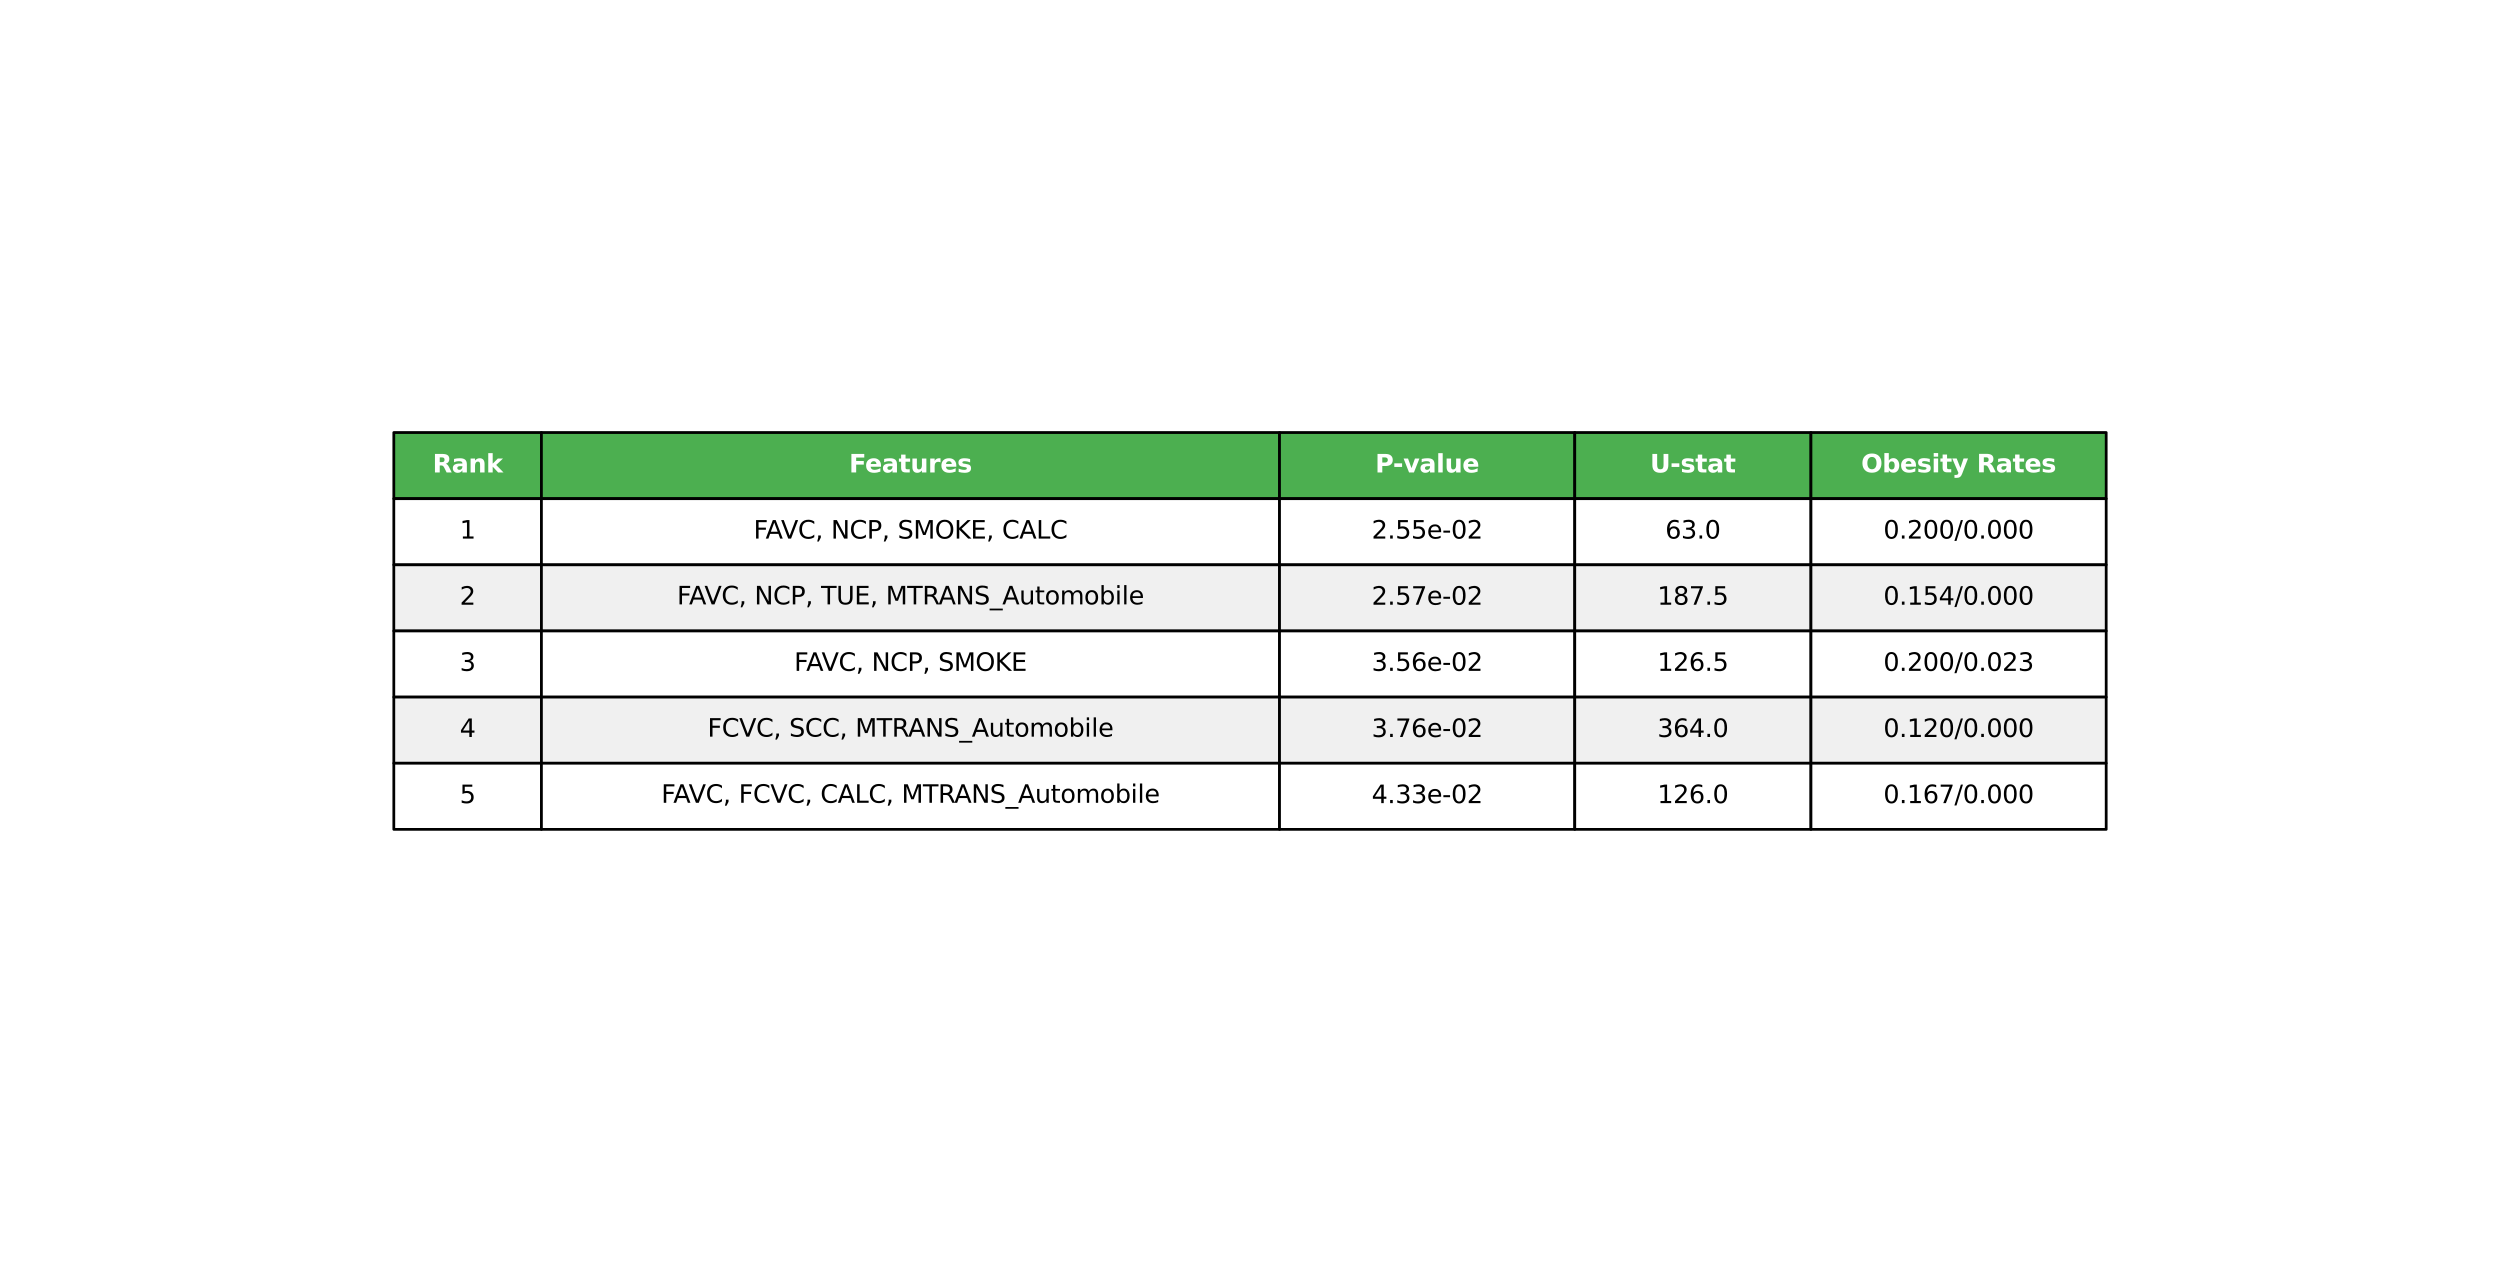 <?xml version="1.0" encoding="utf-8" standalone="no"?>
<!DOCTYPE svg PUBLIC "-//W3C//DTD SVG 1.1//EN"
  "http://www.w3.org/Graphics/SVG/1.1/DTD/svg11.dtd">
<svg xmlns:xlink="http://www.w3.org/1999/xlink" width="907.2pt" height="457.92pt" viewBox="0 0 907.2 457.92" xmlns="http://www.w3.org/2000/svg" version="1.1">
 <defs>
  <style type="text/css">*{stroke-linejoin: round; stroke-linecap: butt}</style>
 </defs>
 <g id="figure_1">
  <g id="patch_1">
   <path d="M 0 457.92 
L 907.2 457.92 
L 907.2 0 
L 0 0 
z
" style="fill: #ffffff"/>
  </g>
  <g id="axes_1">
   <g id="table_1">
    <g id="patch_2">
     <path d="M 142.906 180.96 
L 196.474 180.96 
L 196.474 156.96 
L 142.906 156.96 
z
" style="fill: #4caf50; stroke: #000000; stroke-linejoin: miter"/>
    </g>
    <g id="text_1">
     <!-- Rank -->
     <g style="fill: #ffffff" transform="translate(156.992 171.443) scale(0.09 -0.09)">
      <defs>
       <path id="DejaVuSans-Bold-52" d="M 2297 2597 
Q 2675 2597 2839 2737 
Q 3003 2878 3003 3200 
Q 3003 3519 2839 3656 
Q 2675 3794 2297 3794 
L 1791 3794 
L 1791 2597 
L 2297 2597 
z
M 1791 1766 
L 1791 0 
L 588 0 
L 588 4666 
L 2425 4666 
Q 3347 4666 3776 4356 
Q 4206 4047 4206 3378 
Q 4206 2916 3982 2619 
Q 3759 2322 3309 2181 
Q 3556 2125 3751 1926 
Q 3947 1728 4147 1325 
L 4800 0 
L 3519 0 
L 2950 1159 
Q 2778 1509 2601 1637 
Q 2425 1766 2131 1766 
L 1791 1766 
z
" transform="scale(0.016)"/>
       <path id="DejaVuSans-Bold-61" d="M 2106 1575 
Q 1756 1575 1579 1456 
Q 1403 1338 1403 1106 
Q 1403 894 1545 773 
Q 1688 653 1941 653 
Q 2256 653 2472 879 
Q 2688 1106 2688 1447 
L 2688 1575 
L 2106 1575 
z
M 3816 1997 
L 3816 0 
L 2688 0 
L 2688 519 
Q 2463 200 2181 54 
Q 1900 -91 1497 -91 
Q 953 -91 614 226 
Q 275 544 275 1050 
Q 275 1666 698 1953 
Q 1122 2241 2028 2241 
L 2688 2241 
L 2688 2328 
Q 2688 2594 2478 2717 
Q 2269 2841 1825 2841 
Q 1466 2841 1156 2769 
Q 847 2697 581 2553 
L 581 3406 
Q 941 3494 1303 3539 
Q 1666 3584 2028 3584 
Q 2975 3584 3395 3211 
Q 3816 2838 3816 1997 
z
" transform="scale(0.016)"/>
       <path id="DejaVuSans-Bold-6e" d="M 4056 2131 
L 4056 0 
L 2931 0 
L 2931 347 
L 2931 1631 
Q 2931 2084 2911 2256 
Q 2891 2428 2841 2509 
Q 2775 2619 2662 2680 
Q 2550 2741 2406 2741 
Q 2056 2741 1856 2470 
Q 1656 2200 1656 1722 
L 1656 0 
L 538 0 
L 538 3500 
L 1656 3500 
L 1656 2988 
Q 1909 3294 2193 3439 
Q 2478 3584 2822 3584 
Q 3428 3584 3742 3212 
Q 4056 2841 4056 2131 
z
" transform="scale(0.016)"/>
       <path id="DejaVuSans-Bold-6b" d="M 538 4863 
L 1656 4863 
L 1656 2216 
L 2944 3500 
L 4244 3500 
L 2534 1894 
L 4378 0 
L 3022 0 
L 1656 1459 
L 1656 0 
L 538 0 
L 538 4863 
z
" transform="scale(0.016)"/>
      </defs>
      <use xlink:href="#DejaVuSans-Bold-52"/>
      <use xlink:href="#DejaVuSans-Bold-61" transform="translate(77.002 0)"/>
      <use xlink:href="#DejaVuSans-Bold-6e" transform="translate(144.482 0)"/>
      <use xlink:href="#DejaVuSans-Bold-6b" transform="translate(215.674 0)"/>
     </g>
    </g>
    <g id="patch_3">
     <path d="M 196.474 180.96 
L 464.314 180.96 
L 464.314 156.96 
L 196.474 156.96 
z
" style="fill: #4caf50; stroke: #000000; stroke-linejoin: miter"/>
    </g>
    <g id="text_2">
     <!-- Features -->
     <g style="fill: #ffffff" transform="translate(308.107 171.443) scale(0.09 -0.09)">
      <defs>
       <path id="DejaVuSans-Bold-46" d="M 588 4666 
L 3834 4666 
L 3834 3756 
L 1791 3756 
L 1791 2888 
L 3713 2888 
L 3713 1978 
L 1791 1978 
L 1791 0 
L 588 0 
L 588 4666 
z
" transform="scale(0.016)"/>
       <path id="DejaVuSans-Bold-65" d="M 4031 1759 
L 4031 1441 
L 1416 1441 
Q 1456 1047 1700 850 
Q 1944 653 2381 653 
Q 2734 653 3104 758 
Q 3475 863 3866 1075 
L 3866 213 
Q 3469 63 3072 -14 
Q 2675 -91 2278 -91 
Q 1328 -91 801 392 
Q 275 875 275 1747 
Q 275 2603 792 3093 
Q 1309 3584 2216 3584 
Q 3041 3584 3536 3087 
Q 4031 2591 4031 1759 
z
M 2881 2131 
Q 2881 2450 2695 2645 
Q 2509 2841 2209 2841 
Q 1884 2841 1681 2658 
Q 1478 2475 1428 2131 
L 2881 2131 
z
" transform="scale(0.016)"/>
       <path id="DejaVuSans-Bold-74" d="M 1759 4494 
L 1759 3500 
L 2913 3500 
L 2913 2700 
L 1759 2700 
L 1759 1216 
Q 1759 972 1856 886 
Q 1953 800 2241 800 
L 2816 800 
L 2816 0 
L 1856 0 
Q 1194 0 917 276 
Q 641 553 641 1216 
L 641 2700 
L 84 2700 
L 84 3500 
L 641 3500 
L 641 4494 
L 1759 4494 
z
" transform="scale(0.016)"/>
       <path id="DejaVuSans-Bold-75" d="M 500 1363 
L 500 3500 
L 1625 3500 
L 1625 3150 
Q 1625 2866 1622 2436 
Q 1619 2006 1619 1863 
Q 1619 1441 1641 1255 
Q 1663 1069 1716 984 
Q 1784 875 1895 815 
Q 2006 756 2150 756 
Q 2500 756 2700 1025 
Q 2900 1294 2900 1772 
L 2900 3500 
L 4019 3500 
L 4019 0 
L 2900 0 
L 2900 506 
Q 2647 200 2364 54 
Q 2081 -91 1741 -91 
Q 1134 -91 817 281 
Q 500 653 500 1363 
z
" transform="scale(0.016)"/>
       <path id="DejaVuSans-Bold-72" d="M 3138 2547 
Q 2991 2616 2845 2648 
Q 2700 2681 2553 2681 
Q 2122 2681 1889 2404 
Q 1656 2128 1656 1613 
L 1656 0 
L 538 0 
L 538 3500 
L 1656 3500 
L 1656 2925 
Q 1872 3269 2151 3426 
Q 2431 3584 2822 3584 
Q 2878 3584 2943 3579 
Q 3009 3575 3134 3559 
L 3138 2547 
z
" transform="scale(0.016)"/>
       <path id="DejaVuSans-Bold-73" d="M 3272 3391 
L 3272 2541 
Q 2913 2691 2578 2766 
Q 2244 2841 1947 2841 
Q 1628 2841 1473 2761 
Q 1319 2681 1319 2516 
Q 1319 2381 1436 2309 
Q 1553 2238 1856 2203 
L 2053 2175 
Q 2913 2066 3209 1816 
Q 3506 1566 3506 1031 
Q 3506 472 3093 190 
Q 2681 -91 1863 -91 
Q 1516 -91 1145 -36 
Q 775 19 384 128 
L 384 978 
Q 719 816 1070 734 
Q 1422 653 1784 653 
Q 2113 653 2278 743 
Q 2444 834 2444 1013 
Q 2444 1163 2330 1236 
Q 2216 1309 1875 1350 
L 1678 1375 
Q 931 1469 631 1722 
Q 331 1975 331 2491 
Q 331 3047 712 3315 
Q 1094 3584 1881 3584 
Q 2191 3584 2531 3537 
Q 2872 3491 3272 3391 
z
" transform="scale(0.016)"/>
      </defs>
      <use xlink:href="#DejaVuSans-Bold-46"/>
      <use xlink:href="#DejaVuSans-Bold-65" transform="translate(64.311 0)"/>
      <use xlink:href="#DejaVuSans-Bold-61" transform="translate(132.133 0)"/>
      <use xlink:href="#DejaVuSans-Bold-74" transform="translate(199.613 0)"/>
      <use xlink:href="#DejaVuSans-Bold-75" transform="translate(247.416 0)"/>
      <use xlink:href="#DejaVuSans-Bold-72" transform="translate(318.607 0)"/>
      <use xlink:href="#DejaVuSans-Bold-65" transform="translate(367.924 0)"/>
      <use xlink:href="#DejaVuSans-Bold-73" transform="translate(435.746 0)"/>
     </g>
    </g>
    <g id="patch_4">
     <path d="M 464.314 180.96 
L 571.45 180.96 
L 571.45 156.96 
L 464.314 156.96 
z
" style="fill: #4caf50; stroke: #000000; stroke-linejoin: miter"/>
    </g>
    <g id="text_3">
     <!-- P-value -->
     <g style="fill: #ffffff" transform="translate(499.026 171.443) scale(0.09 -0.09)">
      <defs>
       <path id="DejaVuSans-Bold-50" d="M 588 4666 
L 2584 4666 
Q 3475 4666 3951 4270 
Q 4428 3875 4428 3144 
Q 4428 2409 3951 2014 
Q 3475 1619 2584 1619 
L 1791 1619 
L 1791 0 
L 588 0 
L 588 4666 
z
M 1791 3794 
L 1791 2491 
L 2456 2491 
Q 2806 2491 2997 2661 
Q 3188 2831 3188 3144 
Q 3188 3456 2997 3625 
Q 2806 3794 2456 3794 
L 1791 3794 
z
" transform="scale(0.016)"/>
       <path id="DejaVuSans-Bold-2d" d="M 347 2297 
L 2309 2297 
L 2309 1388 
L 347 1388 
L 347 2297 
z
" transform="scale(0.016)"/>
       <path id="DejaVuSans-Bold-76" d="M 97 3500 
L 1216 3500 
L 2088 1081 
L 2956 3500 
L 4078 3500 
L 2700 0 
L 1472 0 
L 97 3500 
z
" transform="scale(0.016)"/>
       <path id="DejaVuSans-Bold-6c" d="M 538 4863 
L 1656 4863 
L 1656 0 
L 538 0 
L 538 4863 
z
" transform="scale(0.016)"/>
      </defs>
      <use xlink:href="#DejaVuSans-Bold-50"/>
      <use xlink:href="#DejaVuSans-Bold-2d" transform="translate(71.541 0)"/>
      <use xlink:href="#DejaVuSans-Bold-76" transform="translate(113.045 0)"/>
      <use xlink:href="#DejaVuSans-Bold-61" transform="translate(178.23 0)"/>
      <use xlink:href="#DejaVuSans-Bold-6c" transform="translate(245.711 0)"/>
      <use xlink:href="#DejaVuSans-Bold-75" transform="translate(279.988 0)"/>
      <use xlink:href="#DejaVuSans-Bold-65" transform="translate(351.18 0)"/>
     </g>
    </g>
    <g id="patch_5">
     <path d="M 571.45 180.96 
L 657.158 180.96 
L 657.158 156.96 
L 571.45 156.96 
z
" style="fill: #4caf50; stroke: #000000; stroke-linejoin: miter"/>
    </g>
    <g id="text_4">
     <!-- U-stat -->
     <g style="fill: #ffffff" transform="translate(598.766 171.443) scale(0.09 -0.09)">
      <defs>
       <path id="DejaVuSans-Bold-55" d="M 588 4666 
L 1791 4666 
L 1791 1869 
Q 1791 1291 1980 1042 
Q 2169 794 2597 794 
Q 3028 794 3217 1042 
Q 3406 1291 3406 1869 
L 3406 4666 
L 4609 4666 
L 4609 1869 
Q 4609 878 4112 393 
Q 3616 -91 2597 -91 
Q 1581 -91 1084 393 
Q 588 878 588 1869 
L 588 4666 
z
" transform="scale(0.016)"/>
      </defs>
      <use xlink:href="#DejaVuSans-Bold-55"/>
      <use xlink:href="#DejaVuSans-Bold-2d" transform="translate(81.201 0)"/>
      <use xlink:href="#DejaVuSans-Bold-73" transform="translate(122.705 0)"/>
      <use xlink:href="#DejaVuSans-Bold-74" transform="translate(182.227 0)"/>
      <use xlink:href="#DejaVuSans-Bold-61" transform="translate(230.029 0)"/>
      <use xlink:href="#DejaVuSans-Bold-74" transform="translate(297.51 0)"/>
     </g>
    </g>
    <g id="patch_6">
     <path d="M 657.158 180.96 
L 764.294 180.96 
L 764.294 156.96 
L 657.158 156.96 
z
" style="fill: #4caf50; stroke: #000000; stroke-linejoin: miter"/>
    </g>
    <g id="text_5">
     <!-- Obesity Rates -->
     <g style="fill: #ffffff" transform="translate(675.373 171.408) scale(0.09 -0.09)">
      <defs>
       <path id="DejaVuSans-Bold-4f" d="M 2719 3878 
Q 2169 3878 1866 3472 
Q 1563 3066 1563 2328 
Q 1563 1594 1866 1187 
Q 2169 781 2719 781 
Q 3272 781 3575 1187 
Q 3878 1594 3878 2328 
Q 3878 3066 3575 3472 
Q 3272 3878 2719 3878 
z
M 2719 4750 
Q 3844 4750 4481 4106 
Q 5119 3463 5119 2328 
Q 5119 1197 4481 553 
Q 3844 -91 2719 -91 
Q 1597 -91 958 553 
Q 319 1197 319 2328 
Q 319 3463 958 4106 
Q 1597 4750 2719 4750 
z
" transform="scale(0.016)"/>
       <path id="DejaVuSans-Bold-62" d="M 2400 722 
Q 2759 722 2948 984 
Q 3138 1247 3138 1747 
Q 3138 2247 2948 2509 
Q 2759 2772 2400 2772 
Q 2041 2772 1848 2508 
Q 1656 2244 1656 1747 
Q 1656 1250 1848 986 
Q 2041 722 2400 722 
z
M 1656 2988 
Q 1888 3294 2169 3439 
Q 2450 3584 2816 3584 
Q 3463 3584 3878 3070 
Q 4294 2556 4294 1747 
Q 4294 938 3878 423 
Q 3463 -91 2816 -91 
Q 2450 -91 2169 54 
Q 1888 200 1656 506 
L 1656 0 
L 538 0 
L 538 4863 
L 1656 4863 
L 1656 2988 
z
" transform="scale(0.016)"/>
       <path id="DejaVuSans-Bold-69" d="M 538 3500 
L 1656 3500 
L 1656 0 
L 538 0 
L 538 3500 
z
M 538 4863 
L 1656 4863 
L 1656 3950 
L 538 3950 
L 538 4863 
z
" transform="scale(0.016)"/>
       <path id="DejaVuSans-Bold-79" d="M 78 3500 
L 1197 3500 
L 2138 1125 
L 2938 3500 
L 4056 3500 
L 2584 -331 
Q 2363 -916 2067 -1148 
Q 1772 -1381 1288 -1381 
L 641 -1381 
L 641 -647 
L 991 -647 
Q 1275 -647 1404 -556 
Q 1534 -466 1606 -231 
L 1638 -134 
L 78 3500 
z
" transform="scale(0.016)"/>
       <path id="DejaVuSans-Bold-20" transform="scale(0.016)"/>
      </defs>
      <use xlink:href="#DejaVuSans-Bold-4f"/>
      <use xlink:href="#DejaVuSans-Bold-62" transform="translate(85.01 0)"/>
      <use xlink:href="#DejaVuSans-Bold-65" transform="translate(156.592 0)"/>
      <use xlink:href="#DejaVuSans-Bold-73" transform="translate(224.414 0)"/>
      <use xlink:href="#DejaVuSans-Bold-69" transform="translate(283.936 0)"/>
      <use xlink:href="#DejaVuSans-Bold-74" transform="translate(318.213 0)"/>
      <use xlink:href="#DejaVuSans-Bold-79" transform="translate(366.016 0)"/>
      <use xlink:href="#DejaVuSans-Bold-20" transform="translate(431.201 0)"/>
      <use xlink:href="#DejaVuSans-Bold-52" transform="translate(466.016 0)"/>
      <use xlink:href="#DejaVuSans-Bold-61" transform="translate(543.018 0)"/>
      <use xlink:href="#DejaVuSans-Bold-74" transform="translate(610.498 0)"/>
      <use xlink:href="#DejaVuSans-Bold-65" transform="translate(658.301 0)"/>
      <use xlink:href="#DejaVuSans-Bold-73" transform="translate(726.123 0)"/>
     </g>
    </g>
    <g id="patch_7">
     <path d="M 142.906 204.96 
L 196.474 204.96 
L 196.474 180.96 
L 142.906 180.96 
z
" style="fill: #ffffff; stroke: #000000; stroke-linejoin: miter"/>
    </g>
    <g id="text_6">
     <!-- 1 -->
     <g transform="translate(166.826 195.443) scale(0.09 -0.09)">
      <defs>
       <path id="DejaVuSans-31" d="M 794 531 
L 1825 531 
L 1825 4091 
L 703 3866 
L 703 4441 
L 1819 4666 
L 2450 4666 
L 2450 531 
L 3481 531 
L 3481 0 
L 794 0 
L 794 531 
z
" transform="scale(0.016)"/>
      </defs>
      <use xlink:href="#DejaVuSans-31"/>
     </g>
    </g>
    <g id="patch_8">
     <path d="M 196.474 204.96 
L 464.314 204.96 
L 464.314 180.96 
L 196.474 180.96 
z
" style="fill: #ffffff; stroke: #000000; stroke-linejoin: miter"/>
    </g>
    <g id="text_7">
     <!-- FAVC, NCP, SMOKE, CALC -->
     <g transform="translate(273.455 195.443) scale(0.09 -0.09)">
      <defs>
       <path id="DejaVuSans-46" d="M 628 4666 
L 3309 4666 
L 3309 4134 
L 1259 4134 
L 1259 2759 
L 3109 2759 
L 3109 2228 
L 1259 2228 
L 1259 0 
L 628 0 
L 628 4666 
z
" transform="scale(0.016)"/>
       <path id="DejaVuSans-41" d="M 2188 4044 
L 1331 1722 
L 3047 1722 
L 2188 4044 
z
M 1831 4666 
L 2547 4666 
L 4325 0 
L 3669 0 
L 3244 1197 
L 1141 1197 
L 716 0 
L 50 0 
L 1831 4666 
z
" transform="scale(0.016)"/>
       <path id="DejaVuSans-56" d="M 1831 0 
L 50 4666 
L 709 4666 
L 2188 738 
L 3669 4666 
L 4325 4666 
L 2547 0 
L 1831 0 
z
" transform="scale(0.016)"/>
       <path id="DejaVuSans-43" d="M 4122 4306 
L 4122 3641 
Q 3803 3938 3442 4084 
Q 3081 4231 2675 4231 
Q 1875 4231 1450 3742 
Q 1025 3253 1025 2328 
Q 1025 1406 1450 917 
Q 1875 428 2675 428 
Q 3081 428 3442 575 
Q 3803 722 4122 1019 
L 4122 359 
Q 3791 134 3420 21 
Q 3050 -91 2638 -91 
Q 1578 -91 968 557 
Q 359 1206 359 2328 
Q 359 3453 968 4101 
Q 1578 4750 2638 4750 
Q 3056 4750 3426 4639 
Q 3797 4528 4122 4306 
z
" transform="scale(0.016)"/>
       <path id="DejaVuSans-2c" d="M 750 794 
L 1409 794 
L 1409 256 
L 897 -744 
L 494 -744 
L 750 256 
L 750 794 
z
" transform="scale(0.016)"/>
       <path id="DejaVuSans-20" transform="scale(0.016)"/>
       <path id="DejaVuSans-4e" d="M 628 4666 
L 1478 4666 
L 3547 763 
L 3547 4666 
L 4159 4666 
L 4159 0 
L 3309 0 
L 1241 3903 
L 1241 0 
L 628 0 
L 628 4666 
z
" transform="scale(0.016)"/>
       <path id="DejaVuSans-50" d="M 1259 4147 
L 1259 2394 
L 2053 2394 
Q 2494 2394 2734 2622 
Q 2975 2850 2975 3272 
Q 2975 3691 2734 3919 
Q 2494 4147 2053 4147 
L 1259 4147 
z
M 628 4666 
L 2053 4666 
Q 2838 4666 3239 4311 
Q 3641 3956 3641 3272 
Q 3641 2581 3239 2228 
Q 2838 1875 2053 1875 
L 1259 1875 
L 1259 0 
L 628 0 
L 628 4666 
z
" transform="scale(0.016)"/>
       <path id="DejaVuSans-53" d="M 3425 4513 
L 3425 3897 
Q 3066 4069 2747 4153 
Q 2428 4238 2131 4238 
Q 1616 4238 1336 4038 
Q 1056 3838 1056 3469 
Q 1056 3159 1242 3001 
Q 1428 2844 1947 2747 
L 2328 2669 
Q 3034 2534 3370 2195 
Q 3706 1856 3706 1288 
Q 3706 609 3251 259 
Q 2797 -91 1919 -91 
Q 1588 -91 1214 -16 
Q 841 59 441 206 
L 441 856 
Q 825 641 1194 531 
Q 1563 422 1919 422 
Q 2459 422 2753 634 
Q 3047 847 3047 1241 
Q 3047 1584 2836 1778 
Q 2625 1972 2144 2069 
L 1759 2144 
Q 1053 2284 737 2584 
Q 422 2884 422 3419 
Q 422 4038 858 4394 
Q 1294 4750 2059 4750 
Q 2388 4750 2728 4690 
Q 3069 4631 3425 4513 
z
" transform="scale(0.016)"/>
       <path id="DejaVuSans-4d" d="M 628 4666 
L 1569 4666 
L 2759 1491 
L 3956 4666 
L 4897 4666 
L 4897 0 
L 4281 0 
L 4281 4097 
L 3078 897 
L 2444 897 
L 1241 4097 
L 1241 0 
L 628 0 
L 628 4666 
z
" transform="scale(0.016)"/>
       <path id="DejaVuSans-4f" d="M 2522 4238 
Q 1834 4238 1429 3725 
Q 1025 3213 1025 2328 
Q 1025 1447 1429 934 
Q 1834 422 2522 422 
Q 3209 422 3611 934 
Q 4013 1447 4013 2328 
Q 4013 3213 3611 3725 
Q 3209 4238 2522 4238 
z
M 2522 4750 
Q 3503 4750 4090 4092 
Q 4678 3434 4678 2328 
Q 4678 1225 4090 567 
Q 3503 -91 2522 -91 
Q 1538 -91 948 565 
Q 359 1222 359 2328 
Q 359 3434 948 4092 
Q 1538 4750 2522 4750 
z
" transform="scale(0.016)"/>
       <path id="DejaVuSans-4b" d="M 628 4666 
L 1259 4666 
L 1259 2694 
L 3353 4666 
L 4166 4666 
L 1850 2491 
L 4331 0 
L 3500 0 
L 1259 2247 
L 1259 0 
L 628 0 
L 628 4666 
z
" transform="scale(0.016)"/>
       <path id="DejaVuSans-45" d="M 628 4666 
L 3578 4666 
L 3578 4134 
L 1259 4134 
L 1259 2753 
L 3481 2753 
L 3481 2222 
L 1259 2222 
L 1259 531 
L 3634 531 
L 3634 0 
L 628 0 
L 628 4666 
z
" transform="scale(0.016)"/>
       <path id="DejaVuSans-4c" d="M 628 4666 
L 1259 4666 
L 1259 531 
L 3531 531 
L 3531 0 
L 628 0 
L 628 4666 
z
" transform="scale(0.016)"/>
      </defs>
      <use xlink:href="#DejaVuSans-46"/>
      <use xlink:href="#DejaVuSans-41" transform="translate(48.395 0)"/>
      <use xlink:href="#DejaVuSans-56" transform="translate(110.428 0)"/>
      <use xlink:href="#DejaVuSans-43" transform="translate(178.836 0)"/>
      <use xlink:href="#DejaVuSans-2c" transform="translate(248.66 0)"/>
      <use xlink:href="#DejaVuSans-20" transform="translate(280.447 0)"/>
      <use xlink:href="#DejaVuSans-4e" transform="translate(312.234 0)"/>
      <use xlink:href="#DejaVuSans-43" transform="translate(387.039 0)"/>
      <use xlink:href="#DejaVuSans-50" transform="translate(456.863 0)"/>
      <use xlink:href="#DejaVuSans-2c" transform="translate(517.166 0)"/>
      <use xlink:href="#DejaVuSans-20" transform="translate(548.953 0)"/>
      <use xlink:href="#DejaVuSans-53" transform="translate(580.74 0)"/>
      <use xlink:href="#DejaVuSans-4d" transform="translate(644.217 0)"/>
      <use xlink:href="#DejaVuSans-4f" transform="translate(730.496 0)"/>
      <use xlink:href="#DejaVuSans-4b" transform="translate(809.207 0)"/>
      <use xlink:href="#DejaVuSans-45" transform="translate(874.783 0)"/>
      <use xlink:href="#DejaVuSans-2c" transform="translate(937.967 0)"/>
      <use xlink:href="#DejaVuSans-20" transform="translate(969.754 0)"/>
      <use xlink:href="#DejaVuSans-43" transform="translate(1001.541 0)"/>
      <use xlink:href="#DejaVuSans-41" transform="translate(1071.365 0)"/>
      <use xlink:href="#DejaVuSans-4c" transform="translate(1139.773 0)"/>
      <use xlink:href="#DejaVuSans-43" transform="translate(1195.486 0)"/>
     </g>
    </g>
    <g id="patch_9">
     <path d="M 464.314 204.96 
L 571.45 204.96 
L 571.45 180.96 
L 464.314 180.96 
z
" style="fill: #ffffff; stroke: #000000; stroke-linejoin: miter"/>
    </g>
    <g id="text_8">
     <!-- 2.55e-02 -->
     <g transform="translate(497.743 195.443) scale(0.09 -0.09)">
      <defs>
       <path id="DejaVuSans-32" d="M 1228 531 
L 3431 531 
L 3431 0 
L 469 0 
L 469 531 
Q 828 903 1448 1529 
Q 2069 2156 2228 2338 
Q 2531 2678 2651 2914 
Q 2772 3150 2772 3378 
Q 2772 3750 2511 3984 
Q 2250 4219 1831 4219 
Q 1534 4219 1204 4116 
Q 875 4013 500 3803 
L 500 4441 
Q 881 4594 1212 4672 
Q 1544 4750 1819 4750 
Q 2544 4750 2975 4387 
Q 3406 4025 3406 3419 
Q 3406 3131 3298 2873 
Q 3191 2616 2906 2266 
Q 2828 2175 2409 1742 
Q 1991 1309 1228 531 
z
" transform="scale(0.016)"/>
       <path id="DejaVuSans-2e" d="M 684 794 
L 1344 794 
L 1344 0 
L 684 0 
L 684 794 
z
" transform="scale(0.016)"/>
       <path id="DejaVuSans-35" d="M 691 4666 
L 3169 4666 
L 3169 4134 
L 1269 4134 
L 1269 2991 
Q 1406 3038 1543 3061 
Q 1681 3084 1819 3084 
Q 2600 3084 3056 2656 
Q 3513 2228 3513 1497 
Q 3513 744 3044 326 
Q 2575 -91 1722 -91 
Q 1428 -91 1123 -41 
Q 819 9 494 109 
L 494 744 
Q 775 591 1075 516 
Q 1375 441 1709 441 
Q 2250 441 2565 725 
Q 2881 1009 2881 1497 
Q 2881 1984 2565 2268 
Q 2250 2553 1709 2553 
Q 1456 2553 1204 2497 
Q 953 2441 691 2322 
L 691 4666 
z
" transform="scale(0.016)"/>
       <path id="DejaVuSans-65" d="M 3597 1894 
L 3597 1613 
L 953 1613 
Q 991 1019 1311 708 
Q 1631 397 2203 397 
Q 2534 397 2845 478 
Q 3156 559 3463 722 
L 3463 178 
Q 3153 47 2828 -22 
Q 2503 -91 2169 -91 
Q 1331 -91 842 396 
Q 353 884 353 1716 
Q 353 2575 817 3079 
Q 1281 3584 2069 3584 
Q 2775 3584 3186 3129 
Q 3597 2675 3597 1894 
z
M 3022 2063 
Q 3016 2534 2758 2815 
Q 2500 3097 2075 3097 
Q 1594 3097 1305 2825 
Q 1016 2553 972 2059 
L 3022 2063 
z
" transform="scale(0.016)"/>
       <path id="DejaVuSans-2d" d="M 313 2009 
L 1997 2009 
L 1997 1497 
L 313 1497 
L 313 2009 
z
" transform="scale(0.016)"/>
       <path id="DejaVuSans-30" d="M 2034 4250 
Q 1547 4250 1301 3770 
Q 1056 3291 1056 2328 
Q 1056 1369 1301 889 
Q 1547 409 2034 409 
Q 2525 409 2770 889 
Q 3016 1369 3016 2328 
Q 3016 3291 2770 3770 
Q 2525 4250 2034 4250 
z
M 2034 4750 
Q 2819 4750 3233 4129 
Q 3647 3509 3647 2328 
Q 3647 1150 3233 529 
Q 2819 -91 2034 -91 
Q 1250 -91 836 529 
Q 422 1150 422 2328 
Q 422 3509 836 4129 
Q 1250 4750 2034 4750 
z
" transform="scale(0.016)"/>
      </defs>
      <use xlink:href="#DejaVuSans-32"/>
      <use xlink:href="#DejaVuSans-2e" transform="translate(63.623 0)"/>
      <use xlink:href="#DejaVuSans-35" transform="translate(95.41 0)"/>
      <use xlink:href="#DejaVuSans-35" transform="translate(159.033 0)"/>
      <use xlink:href="#DejaVuSans-65" transform="translate(222.656 0)"/>
      <use xlink:href="#DejaVuSans-2d" transform="translate(284.18 0)"/>
      <use xlink:href="#DejaVuSans-30" transform="translate(320.264 0)"/>
      <use xlink:href="#DejaVuSans-32" transform="translate(383.887 0)"/>
     </g>
    </g>
    <g id="patch_10">
     <path d="M 571.45 204.96 
L 657.158 204.96 
L 657.158 180.96 
L 571.45 180.96 
z
" style="fill: #ffffff; stroke: #000000; stroke-linejoin: miter"/>
    </g>
    <g id="text_9">
     <!-- 63.0 -->
     <g transform="translate(604.284 195.443) scale(0.09 -0.09)">
      <defs>
       <path id="DejaVuSans-36" d="M 2113 2584 
Q 1688 2584 1439 2293 
Q 1191 2003 1191 1497 
Q 1191 994 1439 701 
Q 1688 409 2113 409 
Q 2538 409 2786 701 
Q 3034 994 3034 1497 
Q 3034 2003 2786 2293 
Q 2538 2584 2113 2584 
z
M 3366 4563 
L 3366 3988 
Q 3128 4100 2886 4159 
Q 2644 4219 2406 4219 
Q 1781 4219 1451 3797 
Q 1122 3375 1075 2522 
Q 1259 2794 1537 2939 
Q 1816 3084 2150 3084 
Q 2853 3084 3261 2657 
Q 3669 2231 3669 1497 
Q 3669 778 3244 343 
Q 2819 -91 2113 -91 
Q 1303 -91 875 529 
Q 447 1150 447 2328 
Q 447 3434 972 4092 
Q 1497 4750 2381 4750 
Q 2619 4750 2861 4703 
Q 3103 4656 3366 4563 
z
" transform="scale(0.016)"/>
       <path id="DejaVuSans-33" d="M 2597 2516 
Q 3050 2419 3304 2112 
Q 3559 1806 3559 1356 
Q 3559 666 3084 287 
Q 2609 -91 1734 -91 
Q 1441 -91 1130 -33 
Q 819 25 488 141 
L 488 750 
Q 750 597 1062 519 
Q 1375 441 1716 441 
Q 2309 441 2620 675 
Q 2931 909 2931 1356 
Q 2931 1769 2642 2001 
Q 2353 2234 1838 2234 
L 1294 2234 
L 1294 2753 
L 1863 2753 
Q 2328 2753 2575 2939 
Q 2822 3125 2822 3475 
Q 2822 3834 2567 4026 
Q 2313 4219 1838 4219 
Q 1578 4219 1281 4162 
Q 984 4106 628 3988 
L 628 4550 
Q 988 4650 1302 4700 
Q 1616 4750 1894 4750 
Q 2613 4750 3031 4423 
Q 3450 4097 3450 3541 
Q 3450 3153 3228 2886 
Q 3006 2619 2597 2516 
z
" transform="scale(0.016)"/>
      </defs>
      <use xlink:href="#DejaVuSans-36"/>
      <use xlink:href="#DejaVuSans-33" transform="translate(63.623 0)"/>
      <use xlink:href="#DejaVuSans-2e" transform="translate(127.246 0)"/>
      <use xlink:href="#DejaVuSans-30" transform="translate(159.033 0)"/>
     </g>
    </g>
    <g id="patch_11">
     <path d="M 657.158 204.96 
L 764.294 204.96 
L 764.294 180.96 
L 657.158 180.96 
z
" style="fill: #ffffff; stroke: #000000; stroke-linejoin: miter"/>
    </g>
    <g id="text_10">
     <!-- 0.200/0.000 -->
     <g transform="translate(683.445 195.443) scale(0.09 -0.09)">
      <defs>
       <path id="DejaVuSans-2f" d="M 1625 4666 
L 2156 4666 
L 531 -594 
L 0 -594 
L 1625 4666 
z
" transform="scale(0.016)"/>
      </defs>
      <use xlink:href="#DejaVuSans-30"/>
      <use xlink:href="#DejaVuSans-2e" transform="translate(63.623 0)"/>
      <use xlink:href="#DejaVuSans-32" transform="translate(95.41 0)"/>
      <use xlink:href="#DejaVuSans-30" transform="translate(159.033 0)"/>
      <use xlink:href="#DejaVuSans-30" transform="translate(222.656 0)"/>
      <use xlink:href="#DejaVuSans-2f" transform="translate(286.279 0)"/>
      <use xlink:href="#DejaVuSans-30" transform="translate(319.971 0)"/>
      <use xlink:href="#DejaVuSans-2e" transform="translate(383.594 0)"/>
      <use xlink:href="#DejaVuSans-30" transform="translate(415.381 0)"/>
      <use xlink:href="#DejaVuSans-30" transform="translate(479.004 0)"/>
      <use xlink:href="#DejaVuSans-30" transform="translate(542.627 0)"/>
     </g>
    </g>
    <g id="patch_12">
     <path d="M 142.906 228.96 
L 196.474 228.96 
L 196.474 204.96 
L 142.906 204.96 
z
" style="fill: #f0f0f0; stroke: #000000; stroke-linejoin: miter"/>
    </g>
    <g id="text_11">
     <!-- 2 -->
     <g transform="translate(166.826 219.443) scale(0.09 -0.09)">
      <use xlink:href="#DejaVuSans-32"/>
     </g>
    </g>
    <g id="patch_13">
     <path d="M 196.474 228.96 
L 464.314 228.96 
L 464.314 204.96 
L 196.474 204.96 
z
" style="fill: #f0f0f0; stroke: #000000; stroke-linejoin: miter"/>
    </g>
    <g id="text_12">
     <!-- FAVC, NCP, TUE, MTRANS_Automobile -->
     <g transform="translate(245.675 219.318) scale(0.09 -0.09)">
      <defs>
       <path id="DejaVuSans-54" d="M -19 4666 
L 3928 4666 
L 3928 4134 
L 2272 4134 
L 2272 0 
L 1638 0 
L 1638 4134 
L -19 4134 
L -19 4666 
z
" transform="scale(0.016)"/>
       <path id="DejaVuSans-55" d="M 556 4666 
L 1191 4666 
L 1191 1831 
Q 1191 1081 1462 751 
Q 1734 422 2344 422 
Q 2950 422 3222 751 
Q 3494 1081 3494 1831 
L 3494 4666 
L 4128 4666 
L 4128 1753 
Q 4128 841 3676 375 
Q 3225 -91 2344 -91 
Q 1459 -91 1007 375 
Q 556 841 556 1753 
L 556 4666 
z
" transform="scale(0.016)"/>
       <path id="DejaVuSans-52" d="M 2841 2188 
Q 3044 2119 3236 1894 
Q 3428 1669 3622 1275 
L 4263 0 
L 3584 0 
L 2988 1197 
Q 2756 1666 2539 1819 
Q 2322 1972 1947 1972 
L 1259 1972 
L 1259 0 
L 628 0 
L 628 4666 
L 2053 4666 
Q 2853 4666 3247 4331 
Q 3641 3997 3641 3322 
Q 3641 2881 3436 2590 
Q 3231 2300 2841 2188 
z
M 1259 4147 
L 1259 2491 
L 2053 2491 
Q 2509 2491 2742 2702 
Q 2975 2913 2975 3322 
Q 2975 3731 2742 3939 
Q 2509 4147 2053 4147 
L 1259 4147 
z
" transform="scale(0.016)"/>
       <path id="DejaVuSans-5f" d="M 3263 -1063 
L 3263 -1509 
L -63 -1509 
L -63 -1063 
L 3263 -1063 
z
" transform="scale(0.016)"/>
       <path id="DejaVuSans-75" d="M 544 1381 
L 544 3500 
L 1119 3500 
L 1119 1403 
Q 1119 906 1312 657 
Q 1506 409 1894 409 
Q 2359 409 2629 706 
Q 2900 1003 2900 1516 
L 2900 3500 
L 3475 3500 
L 3475 0 
L 2900 0 
L 2900 538 
Q 2691 219 2414 64 
Q 2138 -91 1772 -91 
Q 1169 -91 856 284 
Q 544 659 544 1381 
z
M 1991 3584 
L 1991 3584 
z
" transform="scale(0.016)"/>
       <path id="DejaVuSans-74" d="M 1172 4494 
L 1172 3500 
L 2356 3500 
L 2356 3053 
L 1172 3053 
L 1172 1153 
Q 1172 725 1289 603 
Q 1406 481 1766 481 
L 2356 481 
L 2356 0 
L 1766 0 
Q 1100 0 847 248 
Q 594 497 594 1153 
L 594 3053 
L 172 3053 
L 172 3500 
L 594 3500 
L 594 4494 
L 1172 4494 
z
" transform="scale(0.016)"/>
       <path id="DejaVuSans-6f" d="M 1959 3097 
Q 1497 3097 1228 2736 
Q 959 2375 959 1747 
Q 959 1119 1226 758 
Q 1494 397 1959 397 
Q 2419 397 2687 759 
Q 2956 1122 2956 1747 
Q 2956 2369 2687 2733 
Q 2419 3097 1959 3097 
z
M 1959 3584 
Q 2709 3584 3137 3096 
Q 3566 2609 3566 1747 
Q 3566 888 3137 398 
Q 2709 -91 1959 -91 
Q 1206 -91 779 398 
Q 353 888 353 1747 
Q 353 2609 779 3096 
Q 1206 3584 1959 3584 
z
" transform="scale(0.016)"/>
       <path id="DejaVuSans-6d" d="M 3328 2828 
Q 3544 3216 3844 3400 
Q 4144 3584 4550 3584 
Q 5097 3584 5394 3201 
Q 5691 2819 5691 2113 
L 5691 0 
L 5113 0 
L 5113 2094 
Q 5113 2597 4934 2840 
Q 4756 3084 4391 3084 
Q 3944 3084 3684 2787 
Q 3425 2491 3425 1978 
L 3425 0 
L 2847 0 
L 2847 2094 
Q 2847 2600 2669 2842 
Q 2491 3084 2119 3084 
Q 1678 3084 1418 2786 
Q 1159 2488 1159 1978 
L 1159 0 
L 581 0 
L 581 3500 
L 1159 3500 
L 1159 2956 
Q 1356 3278 1631 3431 
Q 1906 3584 2284 3584 
Q 2666 3584 2933 3390 
Q 3200 3197 3328 2828 
z
" transform="scale(0.016)"/>
       <path id="DejaVuSans-62" d="M 3116 1747 
Q 3116 2381 2855 2742 
Q 2594 3103 2138 3103 
Q 1681 3103 1420 2742 
Q 1159 2381 1159 1747 
Q 1159 1113 1420 752 
Q 1681 391 2138 391 
Q 2594 391 2855 752 
Q 3116 1113 3116 1747 
z
M 1159 2969 
Q 1341 3281 1617 3432 
Q 1894 3584 2278 3584 
Q 2916 3584 3314 3078 
Q 3713 2572 3713 1747 
Q 3713 922 3314 415 
Q 2916 -91 2278 -91 
Q 1894 -91 1617 61 
Q 1341 213 1159 525 
L 1159 0 
L 581 0 
L 581 4863 
L 1159 4863 
L 1159 2969 
z
" transform="scale(0.016)"/>
       <path id="DejaVuSans-69" d="M 603 3500 
L 1178 3500 
L 1178 0 
L 603 0 
L 603 3500 
z
M 603 4863 
L 1178 4863 
L 1178 4134 
L 603 4134 
L 603 4863 
z
" transform="scale(0.016)"/>
       <path id="DejaVuSans-6c" d="M 603 4863 
L 1178 4863 
L 1178 0 
L 603 0 
L 603 4863 
z
" transform="scale(0.016)"/>
      </defs>
      <use xlink:href="#DejaVuSans-46"/>
      <use xlink:href="#DejaVuSans-41" transform="translate(48.395 0)"/>
      <use xlink:href="#DejaVuSans-56" transform="translate(110.428 0)"/>
      <use xlink:href="#DejaVuSans-43" transform="translate(178.836 0)"/>
      <use xlink:href="#DejaVuSans-2c" transform="translate(248.66 0)"/>
      <use xlink:href="#DejaVuSans-20" transform="translate(280.447 0)"/>
      <use xlink:href="#DejaVuSans-4e" transform="translate(312.234 0)"/>
      <use xlink:href="#DejaVuSans-43" transform="translate(387.039 0)"/>
      <use xlink:href="#DejaVuSans-50" transform="translate(456.863 0)"/>
      <use xlink:href="#DejaVuSans-2c" transform="translate(517.166 0)"/>
      <use xlink:href="#DejaVuSans-20" transform="translate(548.953 0)"/>
      <use xlink:href="#DejaVuSans-54" transform="translate(580.74 0)"/>
      <use xlink:href="#DejaVuSans-55" transform="translate(641.824 0)"/>
      <use xlink:href="#DejaVuSans-45" transform="translate(715.018 0)"/>
      <use xlink:href="#DejaVuSans-2c" transform="translate(778.201 0)"/>
      <use xlink:href="#DejaVuSans-20" transform="translate(809.988 0)"/>
      <use xlink:href="#DejaVuSans-4d" transform="translate(841.775 0)"/>
      <use xlink:href="#DejaVuSans-54" transform="translate(928.055 0)"/>
      <use xlink:href="#DejaVuSans-52" transform="translate(989.139 0)"/>
      <use xlink:href="#DejaVuSans-41" transform="translate(1054.621 0)"/>
      <use xlink:href="#DejaVuSans-4e" transform="translate(1123.029 0)"/>
      <use xlink:href="#DejaVuSans-53" transform="translate(1197.834 0)"/>
      <use xlink:href="#DejaVuSans-5f" transform="translate(1261.311 0)"/>
      <use xlink:href="#DejaVuSans-41" transform="translate(1311.311 0)"/>
      <use xlink:href="#DejaVuSans-75" transform="translate(1379.719 0)"/>
      <use xlink:href="#DejaVuSans-74" transform="translate(1443.098 0)"/>
      <use xlink:href="#DejaVuSans-6f" transform="translate(1482.307 0)"/>
      <use xlink:href="#DejaVuSans-6d" transform="translate(1543.488 0)"/>
      <use xlink:href="#DejaVuSans-6f" transform="translate(1640.9 0)"/>
      <use xlink:href="#DejaVuSans-62" transform="translate(1702.082 0)"/>
      <use xlink:href="#DejaVuSans-69" transform="translate(1765.559 0)"/>
      <use xlink:href="#DejaVuSans-6c" transform="translate(1793.342 0)"/>
      <use xlink:href="#DejaVuSans-65" transform="translate(1821.125 0)"/>
     </g>
    </g>
    <g id="patch_14">
     <path d="M 464.314 228.96 
L 571.45 228.96 
L 571.45 204.96 
L 464.314 204.96 
z
" style="fill: #f0f0f0; stroke: #000000; stroke-linejoin: miter"/>
    </g>
    <g id="text_13">
     <!-- 2.57e-02 -->
     <g transform="translate(497.743 219.443) scale(0.09 -0.09)">
      <defs>
       <path id="DejaVuSans-37" d="M 525 4666 
L 3525 4666 
L 3525 4397 
L 1831 0 
L 1172 0 
L 2766 4134 
L 525 4134 
L 525 4666 
z
" transform="scale(0.016)"/>
      </defs>
      <use xlink:href="#DejaVuSans-32"/>
      <use xlink:href="#DejaVuSans-2e" transform="translate(63.623 0)"/>
      <use xlink:href="#DejaVuSans-35" transform="translate(95.41 0)"/>
      <use xlink:href="#DejaVuSans-37" transform="translate(159.033 0)"/>
      <use xlink:href="#DejaVuSans-65" transform="translate(222.656 0)"/>
      <use xlink:href="#DejaVuSans-2d" transform="translate(284.18 0)"/>
      <use xlink:href="#DejaVuSans-30" transform="translate(320.264 0)"/>
      <use xlink:href="#DejaVuSans-32" transform="translate(383.887 0)"/>
     </g>
    </g>
    <g id="patch_15">
     <path d="M 571.45 228.96 
L 657.158 228.96 
L 657.158 204.96 
L 571.45 204.96 
z
" style="fill: #f0f0f0; stroke: #000000; stroke-linejoin: miter"/>
    </g>
    <g id="text_14">
     <!-- 187.5 -->
     <g transform="translate(601.421 219.443) scale(0.09 -0.09)">
      <defs>
       <path id="DejaVuSans-38" d="M 2034 2216 
Q 1584 2216 1326 1975 
Q 1069 1734 1069 1313 
Q 1069 891 1326 650 
Q 1584 409 2034 409 
Q 2484 409 2743 651 
Q 3003 894 3003 1313 
Q 3003 1734 2745 1975 
Q 2488 2216 2034 2216 
z
M 1403 2484 
Q 997 2584 770 2862 
Q 544 3141 544 3541 
Q 544 4100 942 4425 
Q 1341 4750 2034 4750 
Q 2731 4750 3128 4425 
Q 3525 4100 3525 3541 
Q 3525 3141 3298 2862 
Q 3072 2584 2669 2484 
Q 3125 2378 3379 2068 
Q 3634 1759 3634 1313 
Q 3634 634 3220 271 
Q 2806 -91 2034 -91 
Q 1263 -91 848 271 
Q 434 634 434 1313 
Q 434 1759 690 2068 
Q 947 2378 1403 2484 
z
M 1172 3481 
Q 1172 3119 1398 2916 
Q 1625 2713 2034 2713 
Q 2441 2713 2670 2916 
Q 2900 3119 2900 3481 
Q 2900 3844 2670 4047 
Q 2441 4250 2034 4250 
Q 1625 4250 1398 4047 
Q 1172 3844 1172 3481 
z
" transform="scale(0.016)"/>
      </defs>
      <use xlink:href="#DejaVuSans-31"/>
      <use xlink:href="#DejaVuSans-38" transform="translate(63.623 0)"/>
      <use xlink:href="#DejaVuSans-37" transform="translate(127.246 0)"/>
      <use xlink:href="#DejaVuSans-2e" transform="translate(190.869 0)"/>
      <use xlink:href="#DejaVuSans-35" transform="translate(222.656 0)"/>
     </g>
    </g>
    <g id="patch_16">
     <path d="M 657.158 228.96 
L 764.294 228.96 
L 764.294 204.96 
L 657.158 204.96 
z
" style="fill: #f0f0f0; stroke: #000000; stroke-linejoin: miter"/>
    </g>
    <g id="text_15">
     <!-- 0.154/0.000 -->
     <g transform="translate(683.445 219.443) scale(0.09 -0.09)">
      <defs>
       <path id="DejaVuSans-34" d="M 2419 4116 
L 825 1625 
L 2419 1625 
L 2419 4116 
z
M 2253 4666 
L 3047 4666 
L 3047 1625 
L 3713 1625 
L 3713 1100 
L 3047 1100 
L 3047 0 
L 2419 0 
L 2419 1100 
L 313 1100 
L 313 1709 
L 2253 4666 
z
" transform="scale(0.016)"/>
      </defs>
      <use xlink:href="#DejaVuSans-30"/>
      <use xlink:href="#DejaVuSans-2e" transform="translate(63.623 0)"/>
      <use xlink:href="#DejaVuSans-31" transform="translate(95.41 0)"/>
      <use xlink:href="#DejaVuSans-35" transform="translate(159.033 0)"/>
      <use xlink:href="#DejaVuSans-34" transform="translate(222.656 0)"/>
      <use xlink:href="#DejaVuSans-2f" transform="translate(286.279 0)"/>
      <use xlink:href="#DejaVuSans-30" transform="translate(319.971 0)"/>
      <use xlink:href="#DejaVuSans-2e" transform="translate(383.594 0)"/>
      <use xlink:href="#DejaVuSans-30" transform="translate(415.381 0)"/>
      <use xlink:href="#DejaVuSans-30" transform="translate(479.004 0)"/>
      <use xlink:href="#DejaVuSans-30" transform="translate(542.627 0)"/>
     </g>
    </g>
    <g id="patch_17">
     <path d="M 142.906 252.96 
L 196.474 252.96 
L 196.474 228.96 
L 142.906 228.96 
z
" style="fill: #ffffff; stroke: #000000; stroke-linejoin: miter"/>
    </g>
    <g id="text_16">
     <!-- 3 -->
     <g transform="translate(166.826 243.443) scale(0.09 -0.09)">
      <use xlink:href="#DejaVuSans-33"/>
     </g>
    </g>
    <g id="patch_18">
     <path d="M 196.474 252.96 
L 464.314 252.96 
L 464.314 228.96 
L 196.474 228.96 
z
" style="fill: #ffffff; stroke: #000000; stroke-linejoin: miter"/>
    </g>
    <g id="text_17">
     <!-- FAVC, NCP, SMOKE -->
     <g transform="translate(288.185 243.443) scale(0.09 -0.09)">
      <use xlink:href="#DejaVuSans-46"/>
      <use xlink:href="#DejaVuSans-41" transform="translate(48.395 0)"/>
      <use xlink:href="#DejaVuSans-56" transform="translate(110.428 0)"/>
      <use xlink:href="#DejaVuSans-43" transform="translate(178.836 0)"/>
      <use xlink:href="#DejaVuSans-2c" transform="translate(248.66 0)"/>
      <use xlink:href="#DejaVuSans-20" transform="translate(280.447 0)"/>
      <use xlink:href="#DejaVuSans-4e" transform="translate(312.234 0)"/>
      <use xlink:href="#DejaVuSans-43" transform="translate(387.039 0)"/>
      <use xlink:href="#DejaVuSans-50" transform="translate(456.863 0)"/>
      <use xlink:href="#DejaVuSans-2c" transform="translate(517.166 0)"/>
      <use xlink:href="#DejaVuSans-20" transform="translate(548.953 0)"/>
      <use xlink:href="#DejaVuSans-53" transform="translate(580.74 0)"/>
      <use xlink:href="#DejaVuSans-4d" transform="translate(644.217 0)"/>
      <use xlink:href="#DejaVuSans-4f" transform="translate(730.496 0)"/>
      <use xlink:href="#DejaVuSans-4b" transform="translate(809.207 0)"/>
      <use xlink:href="#DejaVuSans-45" transform="translate(874.783 0)"/>
     </g>
    </g>
    <g id="patch_19">
     <path d="M 464.314 252.96 
L 571.45 252.96 
L 571.45 228.96 
L 464.314 228.96 
z
" style="fill: #ffffff; stroke: #000000; stroke-linejoin: miter"/>
    </g>
    <g id="text_18">
     <!-- 3.56e-02 -->
     <g transform="translate(497.743 243.443) scale(0.09 -0.09)">
      <use xlink:href="#DejaVuSans-33"/>
      <use xlink:href="#DejaVuSans-2e" transform="translate(63.623 0)"/>
      <use xlink:href="#DejaVuSans-35" transform="translate(95.41 0)"/>
      <use xlink:href="#DejaVuSans-36" transform="translate(159.033 0)"/>
      <use xlink:href="#DejaVuSans-65" transform="translate(222.656 0)"/>
      <use xlink:href="#DejaVuSans-2d" transform="translate(284.18 0)"/>
      <use xlink:href="#DejaVuSans-30" transform="translate(320.264 0)"/>
      <use xlink:href="#DejaVuSans-32" transform="translate(383.887 0)"/>
     </g>
    </g>
    <g id="patch_20">
     <path d="M 571.45 252.96 
L 657.158 252.96 
L 657.158 228.96 
L 571.45 228.96 
z
" style="fill: #ffffff; stroke: #000000; stroke-linejoin: miter"/>
    </g>
    <g id="text_19">
     <!-- 126.5 -->
     <g transform="translate(601.421 243.443) scale(0.09 -0.09)">
      <use xlink:href="#DejaVuSans-31"/>
      <use xlink:href="#DejaVuSans-32" transform="translate(63.623 0)"/>
      <use xlink:href="#DejaVuSans-36" transform="translate(127.246 0)"/>
      <use xlink:href="#DejaVuSans-2e" transform="translate(190.869 0)"/>
      <use xlink:href="#DejaVuSans-35" transform="translate(222.656 0)"/>
     </g>
    </g>
    <g id="patch_21">
     <path d="M 657.158 252.96 
L 764.294 252.96 
L 764.294 228.96 
L 657.158 228.96 
z
" style="fill: #ffffff; stroke: #000000; stroke-linejoin: miter"/>
    </g>
    <g id="text_20">
     <!-- 0.200/0.023 -->
     <g transform="translate(683.445 243.443) scale(0.09 -0.09)">
      <use xlink:href="#DejaVuSans-30"/>
      <use xlink:href="#DejaVuSans-2e" transform="translate(63.623 0)"/>
      <use xlink:href="#DejaVuSans-32" transform="translate(95.41 0)"/>
      <use xlink:href="#DejaVuSans-30" transform="translate(159.033 0)"/>
      <use xlink:href="#DejaVuSans-30" transform="translate(222.656 0)"/>
      <use xlink:href="#DejaVuSans-2f" transform="translate(286.279 0)"/>
      <use xlink:href="#DejaVuSans-30" transform="translate(319.971 0)"/>
      <use xlink:href="#DejaVuSans-2e" transform="translate(383.594 0)"/>
      <use xlink:href="#DejaVuSans-30" transform="translate(415.381 0)"/>
      <use xlink:href="#DejaVuSans-32" transform="translate(479.004 0)"/>
      <use xlink:href="#DejaVuSans-33" transform="translate(542.627 0)"/>
     </g>
    </g>
    <g id="patch_22">
     <path d="M 142.906 276.96 
L 196.474 276.96 
L 196.474 252.96 
L 142.906 252.96 
z
" style="fill: #f0f0f0; stroke: #000000; stroke-linejoin: miter"/>
    </g>
    <g id="text_21">
     <!-- 4 -->
     <g transform="translate(166.826 267.443) scale(0.09 -0.09)">
      <use xlink:href="#DejaVuSans-34"/>
     </g>
    </g>
    <g id="patch_23">
     <path d="M 196.474 276.96 
L 464.314 276.96 
L 464.314 252.96 
L 196.474 252.96 
z
" style="fill: #f0f0f0; stroke: #000000; stroke-linejoin: miter"/>
    </g>
    <g id="text_22">
     <!-- FCVC, SCC, MTRANS_Automobile -->
     <g transform="translate(256.741 267.318) scale(0.09 -0.09)">
      <use xlink:href="#DejaVuSans-46"/>
      <use xlink:href="#DejaVuSans-43" transform="translate(57.52 0)"/>
      <use xlink:href="#DejaVuSans-56" transform="translate(127.344 0)"/>
      <use xlink:href="#DejaVuSans-43" transform="translate(195.752 0)"/>
      <use xlink:href="#DejaVuSans-2c" transform="translate(265.576 0)"/>
      <use xlink:href="#DejaVuSans-20" transform="translate(297.363 0)"/>
      <use xlink:href="#DejaVuSans-53" transform="translate(329.15 0)"/>
      <use xlink:href="#DejaVuSans-43" transform="translate(392.627 0)"/>
      <use xlink:href="#DejaVuSans-43" transform="translate(462.451 0)"/>
      <use xlink:href="#DejaVuSans-2c" transform="translate(532.275 0)"/>
      <use xlink:href="#DejaVuSans-20" transform="translate(564.062 0)"/>
      <use xlink:href="#DejaVuSans-4d" transform="translate(595.85 0)"/>
      <use xlink:href="#DejaVuSans-54" transform="translate(682.129 0)"/>
      <use xlink:href="#DejaVuSans-52" transform="translate(743.213 0)"/>
      <use xlink:href="#DejaVuSans-41" transform="translate(808.695 0)"/>
      <use xlink:href="#DejaVuSans-4e" transform="translate(877.104 0)"/>
      <use xlink:href="#DejaVuSans-53" transform="translate(951.908 0)"/>
      <use xlink:href="#DejaVuSans-5f" transform="translate(1015.385 0)"/>
      <use xlink:href="#DejaVuSans-41" transform="translate(1065.385 0)"/>
      <use xlink:href="#DejaVuSans-75" transform="translate(1133.793 0)"/>
      <use xlink:href="#DejaVuSans-74" transform="translate(1197.172 0)"/>
      <use xlink:href="#DejaVuSans-6f" transform="translate(1236.381 0)"/>
      <use xlink:href="#DejaVuSans-6d" transform="translate(1297.562 0)"/>
      <use xlink:href="#DejaVuSans-6f" transform="translate(1394.975 0)"/>
      <use xlink:href="#DejaVuSans-62" transform="translate(1456.156 0)"/>
      <use xlink:href="#DejaVuSans-69" transform="translate(1519.633 0)"/>
      <use xlink:href="#DejaVuSans-6c" transform="translate(1547.416 0)"/>
      <use xlink:href="#DejaVuSans-65" transform="translate(1575.199 0)"/>
     </g>
    </g>
    <g id="patch_24">
     <path d="M 464.314 276.96 
L 571.45 276.96 
L 571.45 252.96 
L 464.314 252.96 
z
" style="fill: #f0f0f0; stroke: #000000; stroke-linejoin: miter"/>
    </g>
    <g id="text_23">
     <!-- 3.76e-02 -->
     <g transform="translate(497.743 267.443) scale(0.09 -0.09)">
      <use xlink:href="#DejaVuSans-33"/>
      <use xlink:href="#DejaVuSans-2e" transform="translate(63.623 0)"/>
      <use xlink:href="#DejaVuSans-37" transform="translate(95.41 0)"/>
      <use xlink:href="#DejaVuSans-36" transform="translate(159.033 0)"/>
      <use xlink:href="#DejaVuSans-65" transform="translate(222.656 0)"/>
      <use xlink:href="#DejaVuSans-2d" transform="translate(284.18 0)"/>
      <use xlink:href="#DejaVuSans-30" transform="translate(320.264 0)"/>
      <use xlink:href="#DejaVuSans-32" transform="translate(383.887 0)"/>
     </g>
    </g>
    <g id="patch_25">
     <path d="M 571.45 276.96 
L 657.158 276.96 
L 657.158 252.96 
L 571.45 252.96 
z
" style="fill: #f0f0f0; stroke: #000000; stroke-linejoin: miter"/>
    </g>
    <g id="text_24">
     <!-- 364.0 -->
     <g transform="translate(601.421 267.443) scale(0.09 -0.09)">
      <use xlink:href="#DejaVuSans-33"/>
      <use xlink:href="#DejaVuSans-36" transform="translate(63.623 0)"/>
      <use xlink:href="#DejaVuSans-34" transform="translate(127.246 0)"/>
      <use xlink:href="#DejaVuSans-2e" transform="translate(190.869 0)"/>
      <use xlink:href="#DejaVuSans-30" transform="translate(222.656 0)"/>
     </g>
    </g>
    <g id="patch_26">
     <path d="M 657.158 276.96 
L 764.294 276.96 
L 764.294 252.96 
L 657.158 252.96 
z
" style="fill: #f0f0f0; stroke: #000000; stroke-linejoin: miter"/>
    </g>
    <g id="text_25">
     <!-- 0.120/0.000 -->
     <g transform="translate(683.445 267.443) scale(0.09 -0.09)">
      <use xlink:href="#DejaVuSans-30"/>
      <use xlink:href="#DejaVuSans-2e" transform="translate(63.623 0)"/>
      <use xlink:href="#DejaVuSans-31" transform="translate(95.41 0)"/>
      <use xlink:href="#DejaVuSans-32" transform="translate(159.033 0)"/>
      <use xlink:href="#DejaVuSans-30" transform="translate(222.656 0)"/>
      <use xlink:href="#DejaVuSans-2f" transform="translate(286.279 0)"/>
      <use xlink:href="#DejaVuSans-30" transform="translate(319.971 0)"/>
      <use xlink:href="#DejaVuSans-2e" transform="translate(383.594 0)"/>
      <use xlink:href="#DejaVuSans-30" transform="translate(415.381 0)"/>
      <use xlink:href="#DejaVuSans-30" transform="translate(479.004 0)"/>
      <use xlink:href="#DejaVuSans-30" transform="translate(542.627 0)"/>
     </g>
    </g>
    <g id="patch_27">
     <path d="M 142.906 300.96 
L 196.474 300.96 
L 196.474 276.96 
L 142.906 276.96 
z
" style="fill: #ffffff; stroke: #000000; stroke-linejoin: miter"/>
    </g>
    <g id="text_26">
     <!-- 5 -->
     <g transform="translate(166.826 291.443) scale(0.09 -0.09)">
      <use xlink:href="#DejaVuSans-35"/>
     </g>
    </g>
    <g id="patch_28">
     <path d="M 196.474 300.96 
L 464.314 300.96 
L 464.314 276.96 
L 196.474 276.96 
z
" style="fill: #ffffff; stroke: #000000; stroke-linejoin: miter"/>
    </g>
    <g id="text_27">
     <!-- FAVC, FCVC, CALC, MTRANS_Automobile -->
     <g transform="translate(239.962 291.318) scale(0.09 -0.09)">
      <use xlink:href="#DejaVuSans-46"/>
      <use xlink:href="#DejaVuSans-41" transform="translate(48.395 0)"/>
      <use xlink:href="#DejaVuSans-56" transform="translate(110.428 0)"/>
      <use xlink:href="#DejaVuSans-43" transform="translate(178.836 0)"/>
      <use xlink:href="#DejaVuSans-2c" transform="translate(248.66 0)"/>
      <use xlink:href="#DejaVuSans-20" transform="translate(280.447 0)"/>
      <use xlink:href="#DejaVuSans-46" transform="translate(312.234 0)"/>
      <use xlink:href="#DejaVuSans-43" transform="translate(369.754 0)"/>
      <use xlink:href="#DejaVuSans-56" transform="translate(439.578 0)"/>
      <use xlink:href="#DejaVuSans-43" transform="translate(507.986 0)"/>
      <use xlink:href="#DejaVuSans-2c" transform="translate(577.811 0)"/>
      <use xlink:href="#DejaVuSans-20" transform="translate(609.598 0)"/>
      <use xlink:href="#DejaVuSans-43" transform="translate(641.385 0)"/>
      <use xlink:href="#DejaVuSans-41" transform="translate(711.209 0)"/>
      <use xlink:href="#DejaVuSans-4c" transform="translate(779.617 0)"/>
      <use xlink:href="#DejaVuSans-43" transform="translate(835.33 0)"/>
      <use xlink:href="#DejaVuSans-2c" transform="translate(905.154 0)"/>
      <use xlink:href="#DejaVuSans-20" transform="translate(936.941 0)"/>
      <use xlink:href="#DejaVuSans-4d" transform="translate(968.729 0)"/>
      <use xlink:href="#DejaVuSans-54" transform="translate(1055.008 0)"/>
      <use xlink:href="#DejaVuSans-52" transform="translate(1116.092 0)"/>
      <use xlink:href="#DejaVuSans-41" transform="translate(1181.574 0)"/>
      <use xlink:href="#DejaVuSans-4e" transform="translate(1249.982 0)"/>
      <use xlink:href="#DejaVuSans-53" transform="translate(1324.787 0)"/>
      <use xlink:href="#DejaVuSans-5f" transform="translate(1388.264 0)"/>
      <use xlink:href="#DejaVuSans-41" transform="translate(1438.264 0)"/>
      <use xlink:href="#DejaVuSans-75" transform="translate(1506.672 0)"/>
      <use xlink:href="#DejaVuSans-74" transform="translate(1570.051 0)"/>
      <use xlink:href="#DejaVuSans-6f" transform="translate(1609.26 0)"/>
      <use xlink:href="#DejaVuSans-6d" transform="translate(1670.441 0)"/>
      <use xlink:href="#DejaVuSans-6f" transform="translate(1767.854 0)"/>
      <use xlink:href="#DejaVuSans-62" transform="translate(1829.035 0)"/>
      <use xlink:href="#DejaVuSans-69" transform="translate(1892.512 0)"/>
      <use xlink:href="#DejaVuSans-6c" transform="translate(1920.295 0)"/>
      <use xlink:href="#DejaVuSans-65" transform="translate(1948.078 0)"/>
     </g>
    </g>
    <g id="patch_29">
     <path d="M 464.314 300.96 
L 571.45 300.96 
L 571.45 276.96 
L 464.314 276.96 
z
" style="fill: #ffffff; stroke: #000000; stroke-linejoin: miter"/>
    </g>
    <g id="text_28">
     <!-- 4.33e-02 -->
     <g transform="translate(497.743 291.443) scale(0.09 -0.09)">
      <use xlink:href="#DejaVuSans-34"/>
      <use xlink:href="#DejaVuSans-2e" transform="translate(63.623 0)"/>
      <use xlink:href="#DejaVuSans-33" transform="translate(95.41 0)"/>
      <use xlink:href="#DejaVuSans-33" transform="translate(159.033 0)"/>
      <use xlink:href="#DejaVuSans-65" transform="translate(222.656 0)"/>
      <use xlink:href="#DejaVuSans-2d" transform="translate(284.18 0)"/>
      <use xlink:href="#DejaVuSans-30" transform="translate(320.264 0)"/>
      <use xlink:href="#DejaVuSans-32" transform="translate(383.887 0)"/>
     </g>
    </g>
    <g id="patch_30">
     <path d="M 571.45 300.96 
L 657.158 300.96 
L 657.158 276.96 
L 571.45 276.96 
z
" style="fill: #ffffff; stroke: #000000; stroke-linejoin: miter"/>
    </g>
    <g id="text_29">
     <!-- 126.0 -->
     <g transform="translate(601.421 291.443) scale(0.09 -0.09)">
      <use xlink:href="#DejaVuSans-31"/>
      <use xlink:href="#DejaVuSans-32" transform="translate(63.623 0)"/>
      <use xlink:href="#DejaVuSans-36" transform="translate(127.246 0)"/>
      <use xlink:href="#DejaVuSans-2e" transform="translate(190.869 0)"/>
      <use xlink:href="#DejaVuSans-30" transform="translate(222.656 0)"/>
     </g>
    </g>
    <g id="patch_31">
     <path d="M 657.158 300.96 
L 764.294 300.96 
L 764.294 276.96 
L 657.158 276.96 
z
" style="fill: #ffffff; stroke: #000000; stroke-linejoin: miter"/>
    </g>
    <g id="text_30">
     <!-- 0.167/0.000 -->
     <g transform="translate(683.445 291.443) scale(0.09 -0.09)">
      <use xlink:href="#DejaVuSans-30"/>
      <use xlink:href="#DejaVuSans-2e" transform="translate(63.623 0)"/>
      <use xlink:href="#DejaVuSans-31" transform="translate(95.41 0)"/>
      <use xlink:href="#DejaVuSans-36" transform="translate(159.033 0)"/>
      <use xlink:href="#DejaVuSans-37" transform="translate(222.656 0)"/>
      <use xlink:href="#DejaVuSans-2f" transform="translate(286.279 0)"/>
      <use xlink:href="#DejaVuSans-30" transform="translate(319.971 0)"/>
      <use xlink:href="#DejaVuSans-2e" transform="translate(383.594 0)"/>
      <use xlink:href="#DejaVuSans-30" transform="translate(415.381 0)"/>
      <use xlink:href="#DejaVuSans-30" transform="translate(479.004 0)"/>
      <use xlink:href="#DejaVuSans-30" transform="translate(542.627 0)"/>
     </g>
    </g>
   </g>
  </g>
 </g>
</svg>
